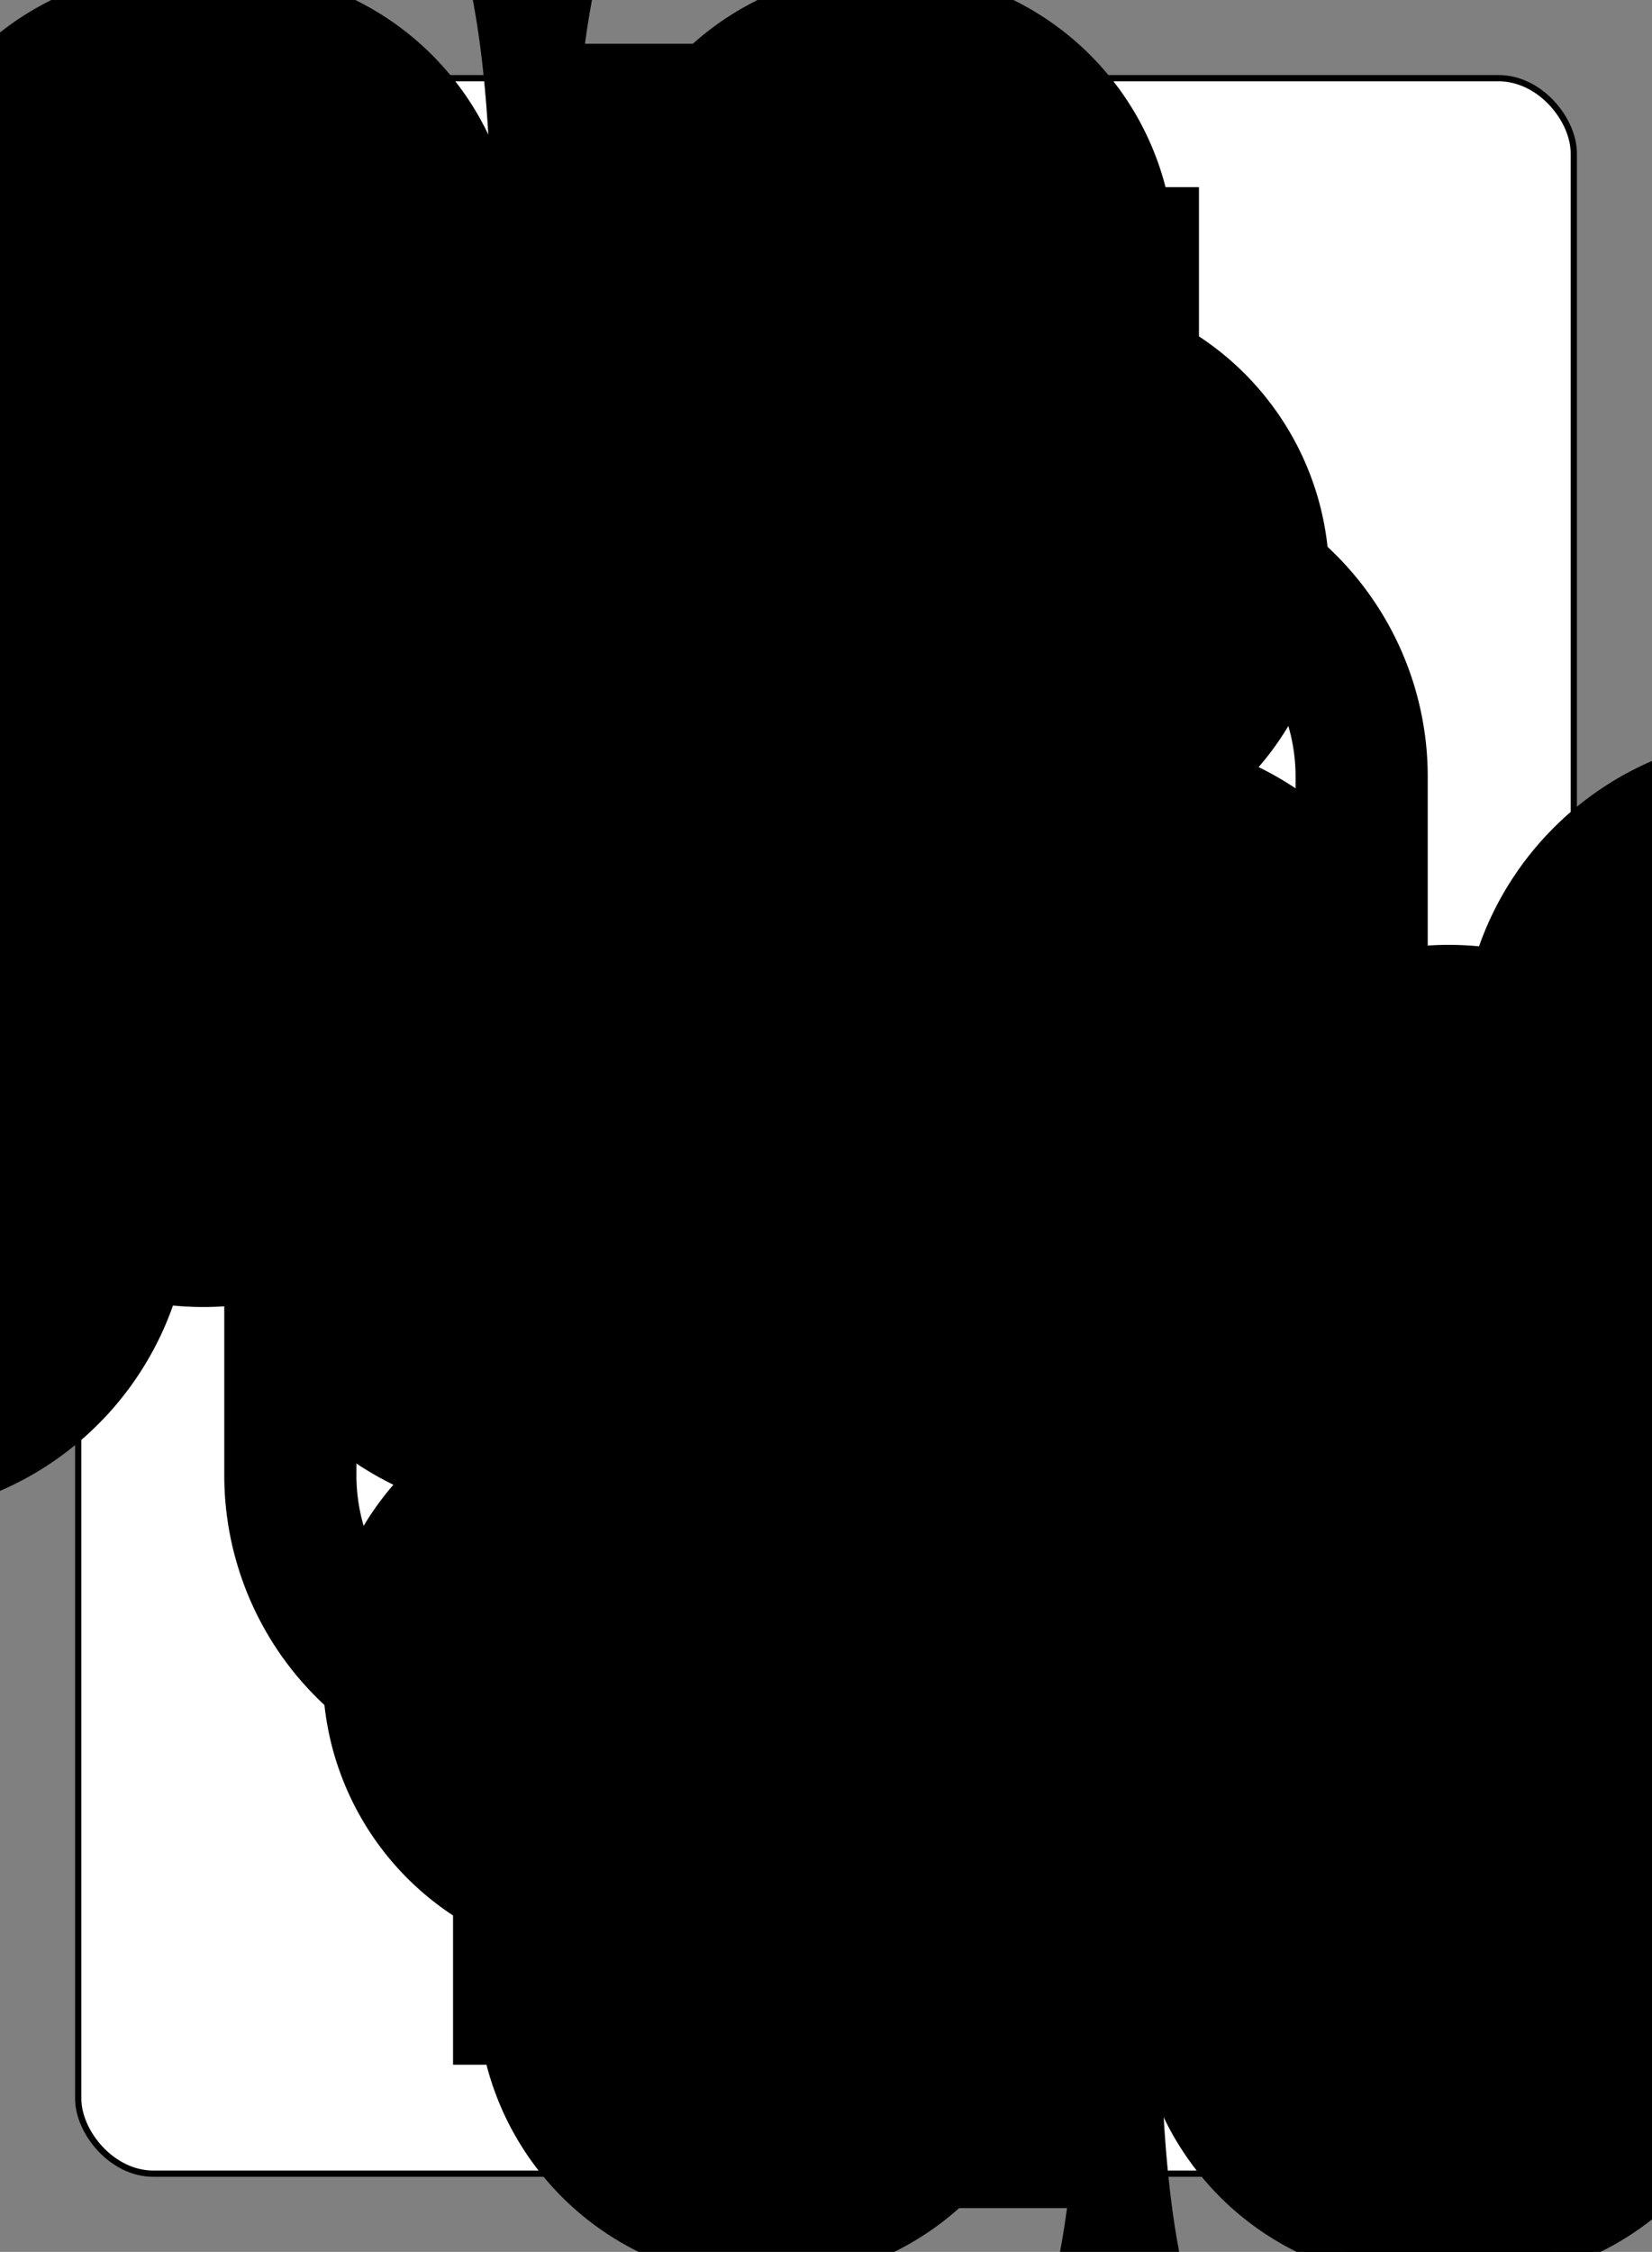 <?xml version="1.0" encoding="UTF-8" standalone="no"?>
<svg
   class="card"
   face="TC"
   height="94mm"
   preserveAspectRatio="none"
   viewBox="-132 -180 264 360"
   width="69mm"
   version="1.1"
   id="svg42"
   sodipodi:docname="10C.svg"
   inkscape:version="1.1.1 (3bf5ae0d25, 2021-09-20, custom)"
   xmlns:inkscape="http://www.inkscape.org/namespaces/inkscape"
   xmlns:sodipodi="http://sodipodi.sourceforge.net/DTD/sodipodi-0.dtd"
   xmlns:xlink="http://www.w3.org/1999/xlink"
   xmlns="http://www.w3.org/2000/svg"
   xmlns:svg="http://www.w3.org/2000/svg">
  <rect x="-132" y="-180" width="264" height="360" fill="#808080" stroke="none"/>
  <defs
     id="defs46" />
  <sodipodi:namedview
     id="namedview44"
     pagecolor="#ffffff"
     bordercolor="#666666"
     borderopacity="1.0"
     inkscape:pageshadow="2"
     inkscape:pageopacity="0.0"
     inkscape:pagecheckerboard="0"
     inkscape:document-units="mm"
     showgrid="false"
     inkscape:zoom="0.48448349"
     inkscape:cx="93.914449"
     inkscape:cy="213.62957"
     inkscape:window-width="952"
     inkscape:window-height="520"
     inkscape:window-x="962"
     inkscape:window-y="530"
     inkscape:window-maximized="1"
     inkscape:current-layer="svg42" />
  <symbol
     id="SCT"
     viewBox="-600 -600 1200 1200"
     preserveAspectRatio="xMinYMid">
    <path
       d="M30 150C35 385 85 400 130 500L-130 500C-85 400 -35 385 -30 150A10 10 0 0 0 -50 150A210 210 0 1 1 -124 -51A10 10 0 0 0 -110 -65A230 230 0 1 1 110 -65A10 10 0 0 0 124 -51A210 210 0 1 1 50 150A10 10 0 0 0 30 150Z"
       fill="black"
       id="path2" />
  </symbol>
  <symbol
     id="VCT"
     viewBox="-500 -500 1000 1000"
     preserveAspectRatio="xMinYMid">
    <path
       d="M-260 430L-260 -430M-50 0L-50 -310A150 150 0 0 1 250 -310L250 310A150 150 0 0 1 -50 310Z"
       stroke="black"
       stroke-width="80"
       stroke-linecap="square"
       stroke-miterlimit="1.5"
       fill="none"
       id="path5" />
  </symbol>
  <rect
     width="239"
     height="335"
     x="-119.5"
     y="-167.5"
     rx="12"
     ry="12"
     fill="white"
     stroke="black"
     id="rect10" />
  <use
     xlink:href="#VCT"
     height="32"
     x="-112.4"
     y="-154"
     id="use12" />
  <use
     xlink:href="#SCT"
     height="26.769"
     x="-109.784"
     y="-117"
     id="use14" />
  <use
     xlink:href="#SCT"
     height="65"
     x="-85.084"
     y="-133.165"
     id="use16" />
  <use
     xlink:href="#SCT"
     height="65"
     x="20.084"
     y="-133.165"
     id="use18" />
  <use
     xlink:href="#SCT"
     height="65"
     x="-85.084"
     y="-66.055"
     id="use20" />
  <use
     xlink:href="#SCT"
     height="65"
     x="20.084"
     y="-66.055"
     id="use22" />
  <use
     xlink:href="#SCT"
     height="65"
     x="-32.5"
     y="-99.61"
     id="use24" />
  <g
     transform="rotate(180)"
     id="g40">
    <use
       xlink:href="#VCT"
       height="32"
       x="-112.4"
       y="-154"
       id="use26" />
    <use
       xlink:href="#SCT"
       height="26.769"
       x="-109.784"
       y="-117"
       id="use28" />
    <use
       xlink:href="#SCT"
       height="65"
       x="-85.084"
       y="-133.165"
       id="use30" />
    <use
       xlink:href="#SCT"
       height="65"
       x="20.084"
       y="-133.165"
       id="use32" />
    <use
       xlink:href="#SCT"
       height="65"
       x="-85.084"
       y="-66.055"
       id="use34" />
    <use
       xlink:href="#SCT"
       height="65"
       x="20.084"
       y="-66.055"
       id="use36" />
    <use
       xlink:href="#SCT"
       height="65"
       x="-32.5"
       y="-99.61"
       id="use38" />
  </g>
</svg>
